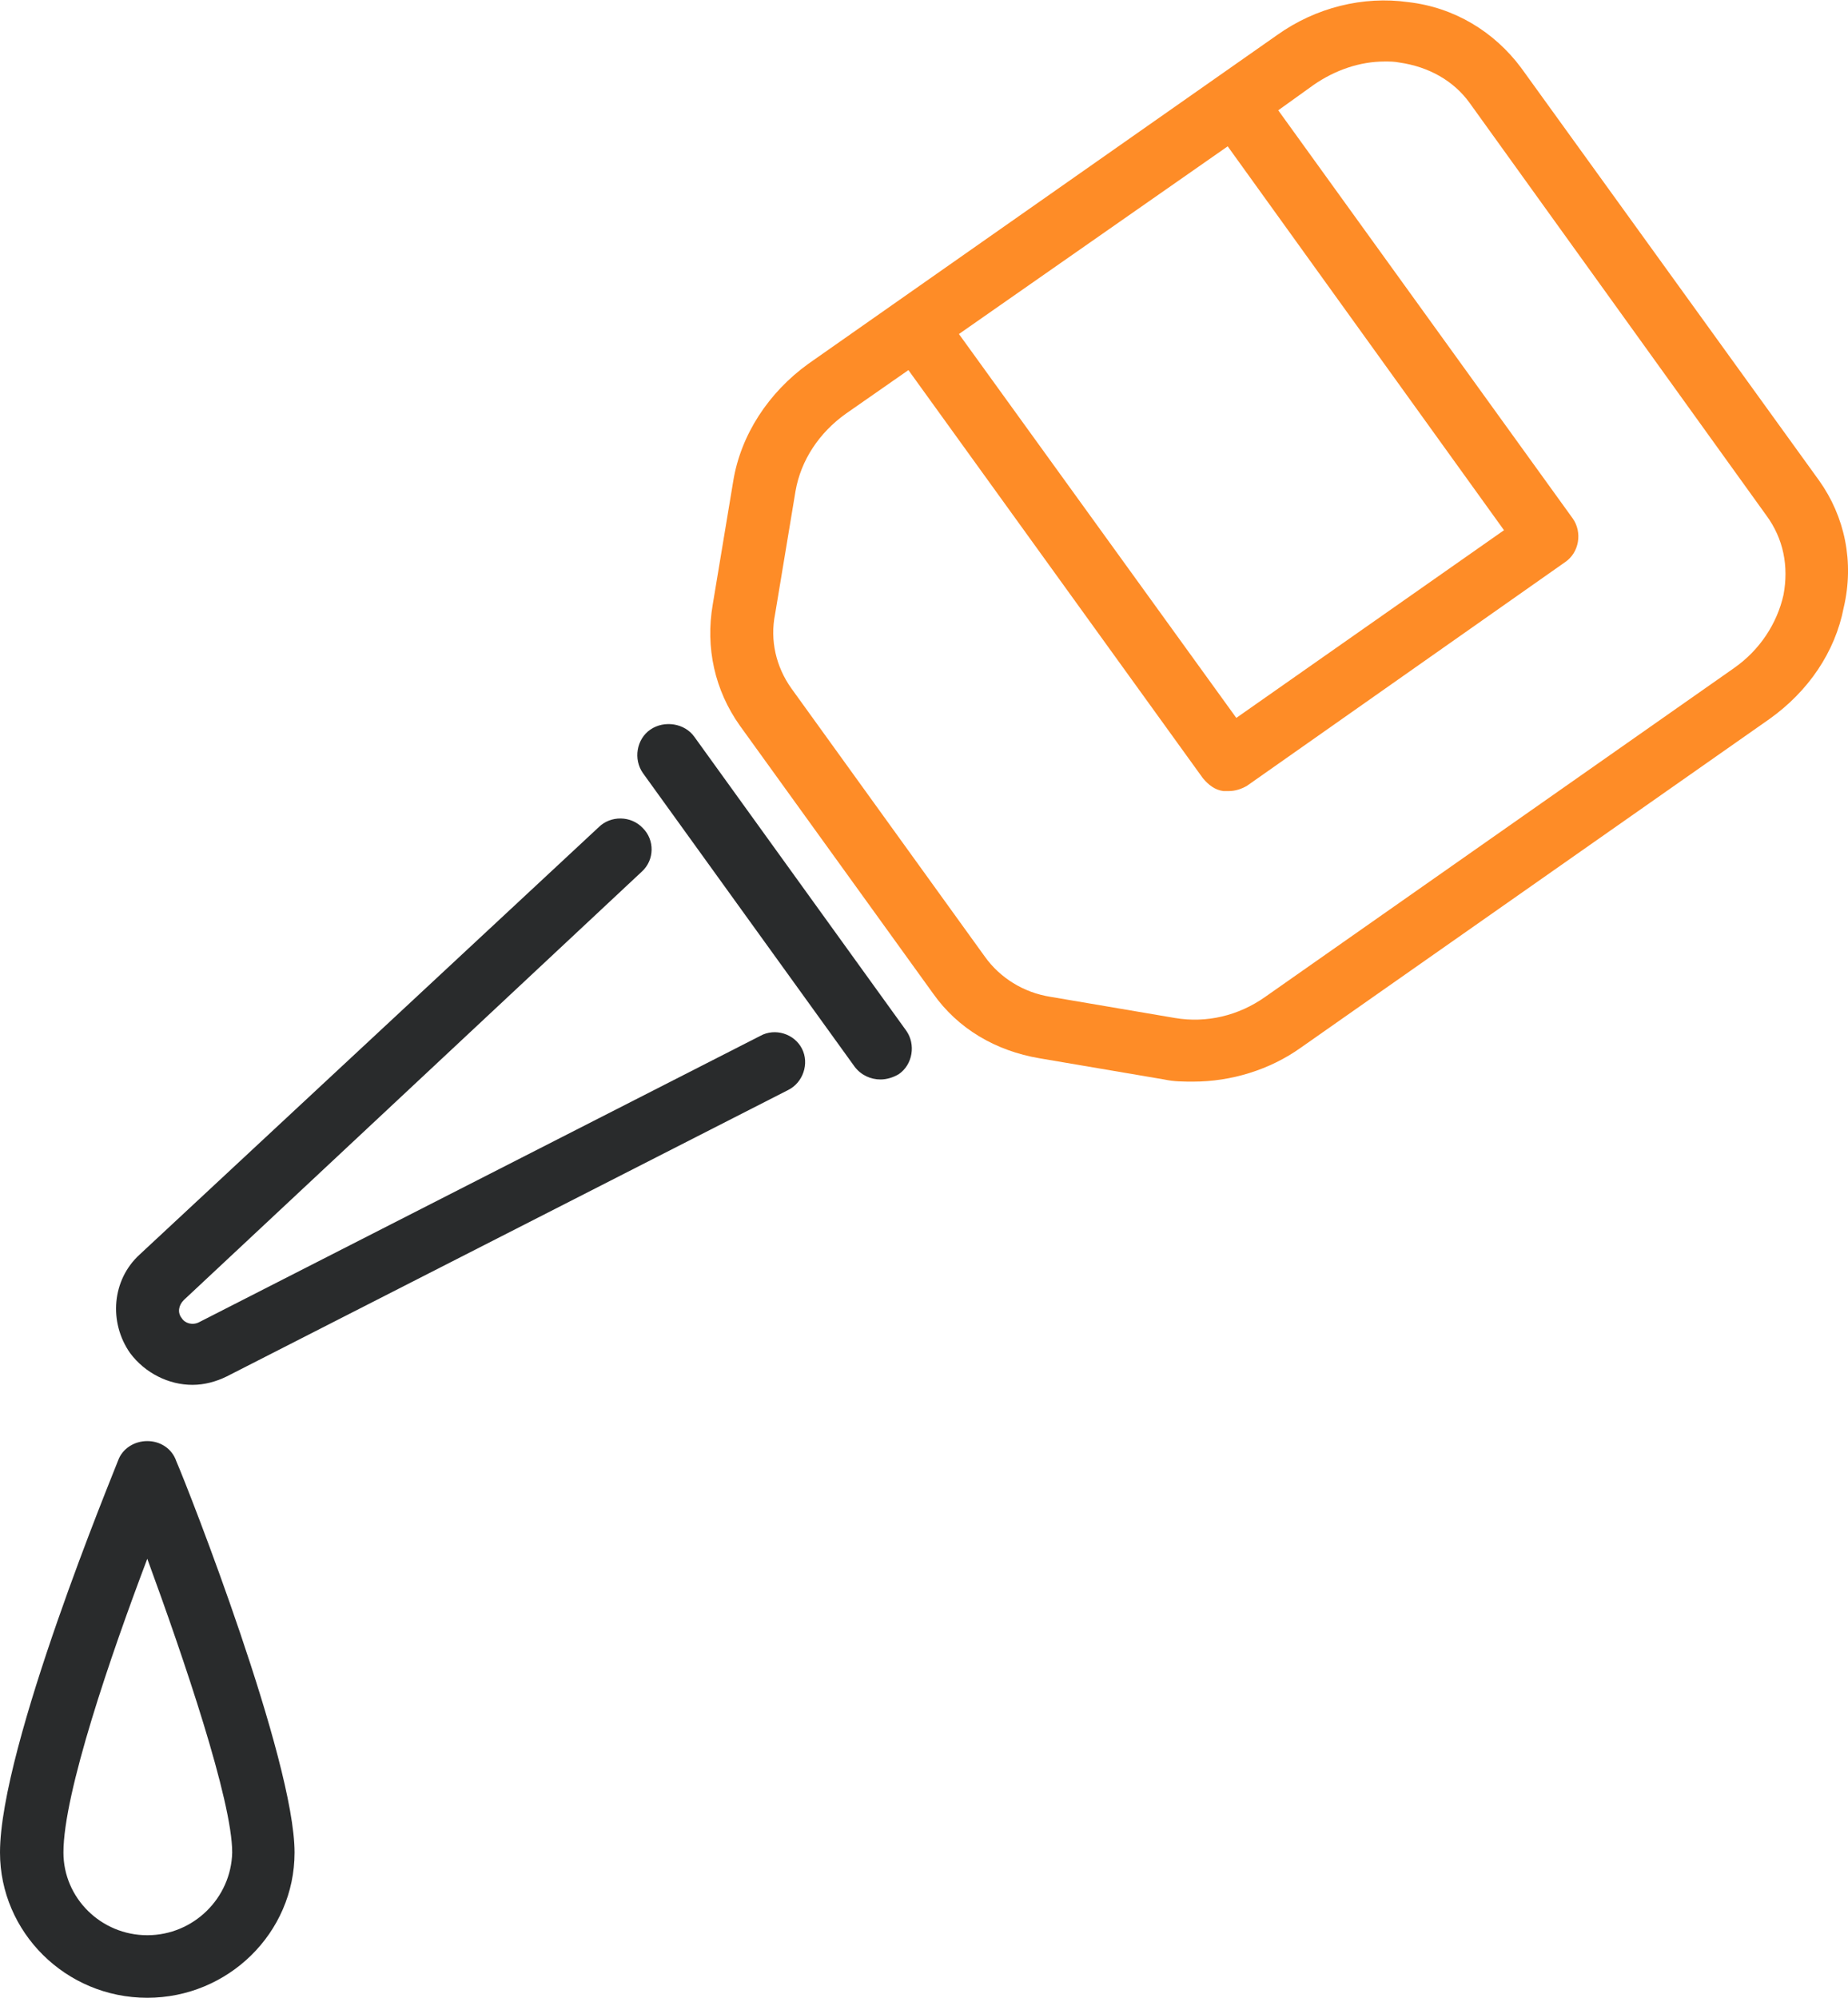 <svg width="74" height="80" viewBox="0 0 74 80" fill="none" xmlns="http://www.w3.org/2000/svg"><path d="M72.838 19.236L60.913 2.718C59.837 1.274 58.245 0.298 56.393 0.085C54.585 -0.169 52.691 0.298 51.142 1.402L32.373 14.565C30.78 15.712 29.66 17.41 29.359 19.279L28.541 24.204C28.24 25.945 28.627 27.644 29.617 29.045L37.366 39.788C38.356 41.19 39.863 42.081 41.628 42.379L46.621 43.228C47.009 43.313 47.396 43.313 47.784 43.313C49.291 43.313 50.84 42.846 52.089 41.954L70.858 28.79C72.407 27.686 73.484 26.115 73.828 24.332C74.258 22.506 73.871 20.68 72.838 19.236ZM49.161 5.86L60.225 21.232L49.506 28.748L38.399 13.376L49.161 5.86ZM71.417 23.822C71.159 24.969 70.47 26.03 69.437 26.752L50.668 39.916C49.592 40.68 48.3 40.977 47.052 40.765L42.058 39.916C40.982 39.746 40.035 39.151 39.432 38.302L31.684 27.559C31.081 26.71 30.823 25.648 31.038 24.587L31.856 19.661C32.071 18.429 32.803 17.325 33.879 16.561L36.376 14.82L48.171 31.168C48.386 31.423 48.645 31.635 48.989 31.678C49.075 31.678 49.118 31.678 49.204 31.678C49.463 31.678 49.721 31.593 49.936 31.465L62.678 22.506C63.238 22.124 63.367 21.317 62.98 20.765L51.185 4.417L52.605 3.398C53.466 2.803 54.456 2.463 55.446 2.463C55.662 2.463 55.834 2.463 56.049 2.506C57.211 2.676 58.202 3.228 58.847 4.119L70.728 20.637C71.417 21.572 71.632 22.676 71.417 23.822Z" fill="#FE8C27"/><path d="M27.809 29.512C27.422 28.96 26.604 28.833 26.044 29.215C25.485 29.597 25.356 30.404 25.743 30.956L34.224 42.718C34.482 43.058 34.869 43.227 35.257 43.227C35.515 43.227 35.773 43.143 35.989 43.015C36.548 42.633 36.678 41.826 36.29 41.274L27.809 29.512Z" fill="#292B2C"/><path d="M30.435 41.486L7.964 52.951C7.706 53.079 7.404 52.994 7.275 52.781C7.103 52.569 7.146 52.272 7.361 52.059L25.7 34.904C26.216 34.437 26.216 33.631 25.743 33.163C25.27 32.654 24.451 32.654 23.978 33.121L5.596 50.234C4.477 51.253 4.348 52.951 5.209 54.183C5.812 54.989 6.759 55.456 7.706 55.456C8.179 55.456 8.653 55.329 9.083 55.117L31.555 43.652C32.157 43.355 32.416 42.59 32.114 41.996C31.813 41.401 31.038 41.147 30.435 41.486Z" fill="#292B2C"/><path d="M5.898 57.707C5.381 57.707 4.908 58.004 4.735 58.471C4.563 58.938 0 69.936 0 74.183C0 77.367 2.626 80 5.898 80C9.126 80 11.795 77.41 11.795 74.183C11.795 70.488 7.577 59.703 7.06 58.514C6.888 58.004 6.414 57.707 5.898 57.707ZM5.898 77.495C4.047 77.495 2.54 76.008 2.54 74.183C2.54 71.805 4.434 66.284 5.898 62.42C7.361 66.412 9.298 72.102 9.298 74.183C9.255 76.008 7.749 77.495 5.898 77.495Z" fill="#292B2C"/></svg>